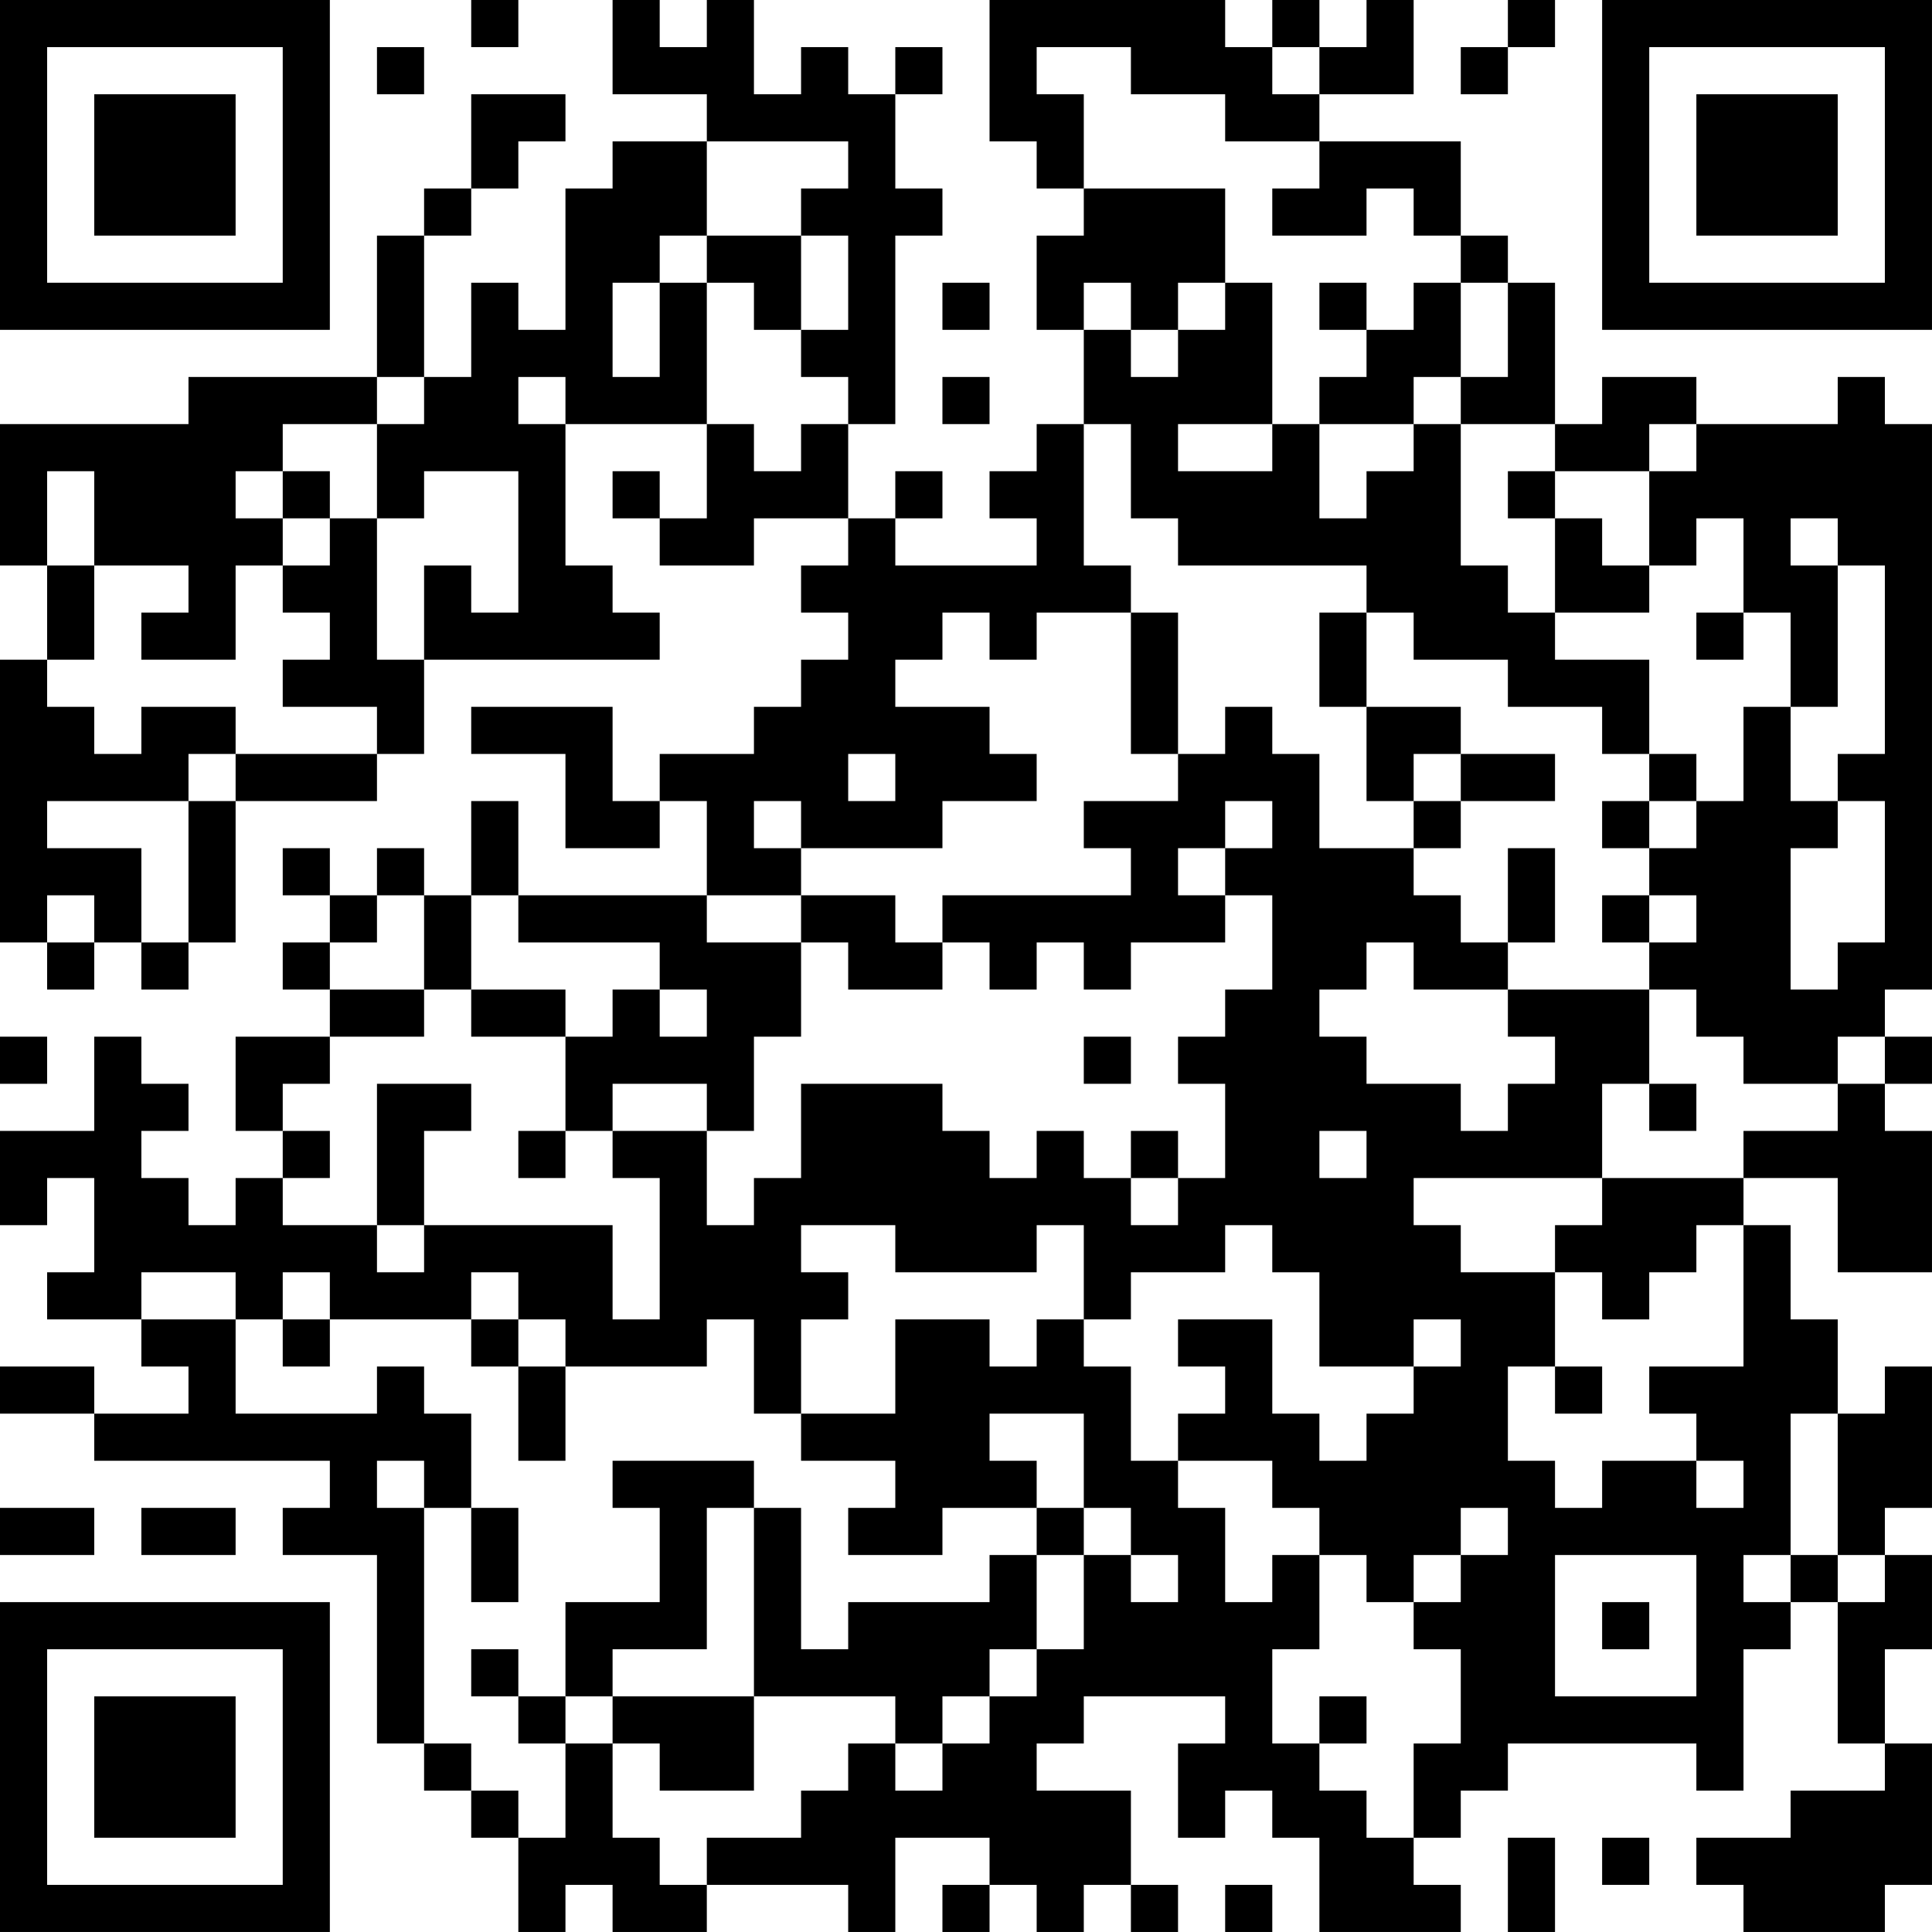 <?xml version="1.0" encoding="UTF-8"?>
<svg xmlns="http://www.w3.org/2000/svg" version="1.1" width="200" height="200" viewBox="0 0 200 200"><rect x="0" y="0" width="200" height="200" fill="#ffffff"/><g transform="scale(4.878)"><g transform="translate(0,0)"><path fill-rule="evenodd" d="M10 0L10 1L11 1L11 0ZM13 0L13 2L15 2L15 3L13 3L13 4L12 4L12 7L11 7L11 6L10 6L10 8L9 8L9 5L10 5L10 4L11 4L11 3L12 3L12 2L10 2L10 4L9 4L9 5L8 5L8 8L4 8L4 9L0 9L0 12L1 12L1 14L0 14L0 20L1 20L1 21L2 21L2 20L3 20L3 21L4 21L4 20L5 20L5 17L8 17L8 16L9 16L9 14L14 14L14 13L13 13L13 12L12 12L12 9L15 9L15 11L14 11L14 10L13 10L13 11L14 11L14 12L16 12L16 11L18 11L18 12L17 12L17 13L18 13L18 14L17 14L17 15L16 15L16 16L14 16L14 17L13 17L13 15L10 15L10 16L12 16L12 18L14 18L14 17L15 17L15 19L11 19L11 17L10 17L10 19L9 19L9 18L8 18L8 19L7 19L7 18L6 18L6 19L7 19L7 20L6 20L6 21L7 21L7 22L5 22L5 24L6 24L6 25L5 25L5 26L4 26L4 25L3 25L3 24L4 24L4 23L3 23L3 22L2 22L2 24L0 24L0 26L1 26L1 25L2 25L2 27L1 27L1 28L3 28L3 29L4 29L4 30L2 30L2 29L0 29L0 30L2 30L2 31L7 31L7 32L6 32L6 33L8 33L8 37L9 37L9 38L10 38L10 39L11 39L11 41L12 41L12 40L13 40L13 41L15 41L15 40L18 40L18 41L19 41L19 39L21 39L21 40L20 40L20 41L21 41L21 40L22 40L22 41L23 41L23 40L24 40L24 41L25 41L25 40L24 40L24 38L22 38L22 37L23 37L23 36L26 36L26 37L25 37L25 39L26 39L26 38L27 38L27 39L28 39L28 41L31 41L31 40L30 40L30 39L31 39L31 38L32 38L32 37L36 37L36 38L37 38L37 35L38 35L38 34L39 34L39 37L40 37L40 38L38 38L38 39L36 39L36 40L37 40L37 41L40 41L40 40L41 40L41 37L40 37L40 35L41 35L41 33L40 33L40 32L41 32L41 29L40 29L40 30L39 30L39 28L38 28L38 26L37 26L37 25L39 25L39 27L41 27L41 24L40 24L40 23L41 23L41 22L40 22L40 21L41 21L41 9L40 9L40 8L39 8L39 9L36 9L36 8L34 8L34 9L33 9L33 6L32 6L32 5L31 5L31 3L28 3L28 2L30 2L30 0L29 0L29 1L28 1L28 0L27 0L27 1L26 1L26 0L21 0L21 3L22 3L22 4L23 4L23 5L22 5L22 7L23 7L23 9L22 9L22 10L21 10L21 11L22 11L22 12L19 12L19 11L20 11L20 10L19 10L19 11L18 11L18 9L19 9L19 5L20 5L20 4L19 4L19 2L20 2L20 1L19 1L19 2L18 2L18 1L17 1L17 2L16 2L16 0L15 0L15 1L14 1L14 0ZM32 0L32 1L31 1L31 2L32 2L32 1L33 1L33 0ZM8 1L8 2L9 2L9 1ZM22 1L22 2L23 2L23 4L26 4L26 6L25 6L25 7L24 7L24 6L23 6L23 7L24 7L24 8L25 8L25 7L26 7L26 6L27 6L27 9L25 9L25 10L27 10L27 9L28 9L28 11L29 11L29 10L30 10L30 9L31 9L31 12L32 12L32 13L33 13L33 14L35 14L35 16L34 16L34 15L32 15L32 14L30 14L30 13L29 13L29 12L25 12L25 11L24 11L24 9L23 9L23 12L24 12L24 13L22 13L22 14L21 14L21 13L20 13L20 14L19 14L19 15L21 15L21 16L22 16L22 17L20 17L20 18L17 18L17 17L16 17L16 18L17 18L17 19L15 19L15 20L17 20L17 22L16 22L16 24L15 24L15 23L13 23L13 24L12 24L12 22L13 22L13 21L14 21L14 22L15 22L15 21L14 21L14 20L11 20L11 19L10 19L10 21L9 21L9 19L8 19L8 20L7 20L7 21L9 21L9 22L7 22L7 23L6 23L6 24L7 24L7 25L6 25L6 26L8 26L8 27L9 27L9 26L13 26L13 28L14 28L14 25L13 25L13 24L15 24L15 26L16 26L16 25L17 25L17 23L20 23L20 24L21 24L21 25L22 25L22 24L23 24L23 25L24 25L24 26L25 26L25 25L26 25L26 23L25 23L25 22L26 22L26 21L27 21L27 19L26 19L26 18L27 18L27 17L26 17L26 18L25 18L25 19L26 19L26 20L24 20L24 21L23 21L23 20L22 20L22 21L21 21L21 20L20 20L20 19L24 19L24 18L23 18L23 17L25 17L25 16L26 16L26 15L27 15L27 16L28 16L28 18L30 18L30 19L31 19L31 20L32 20L32 21L30 21L30 20L29 20L29 21L28 21L28 22L29 22L29 23L31 23L31 24L32 24L32 23L33 23L33 22L32 22L32 21L35 21L35 23L34 23L34 25L30 25L30 26L31 26L31 27L33 27L33 29L32 29L32 31L33 31L33 32L34 32L34 31L36 31L36 32L37 32L37 31L36 31L36 30L35 30L35 29L37 29L37 26L36 26L36 27L35 27L35 28L34 28L34 27L33 27L33 26L34 26L34 25L37 25L37 24L39 24L39 23L40 23L40 22L39 22L39 23L37 23L37 22L36 22L36 21L35 21L35 20L36 20L36 19L35 19L35 18L36 18L36 17L37 17L37 15L38 15L38 17L39 17L39 18L38 18L38 21L39 21L39 20L40 20L40 17L39 17L39 16L40 16L40 12L39 12L39 11L38 11L38 12L39 12L39 15L38 15L38 13L37 13L37 11L36 11L36 12L35 12L35 10L36 10L36 9L35 9L35 10L33 10L33 9L31 9L31 8L32 8L32 6L31 6L31 5L30 5L30 4L29 4L29 5L27 5L27 4L28 4L28 3L26 3L26 2L24 2L24 1ZM27 1L27 2L28 2L28 1ZM15 3L15 5L14 5L14 6L13 6L13 8L14 8L14 6L15 6L15 9L16 9L16 10L17 10L17 9L18 9L18 8L17 8L17 7L18 7L18 5L17 5L17 4L18 4L18 3ZM15 5L15 6L16 6L16 7L17 7L17 5ZM20 6L20 7L21 7L21 6ZM28 6L28 7L29 7L29 8L28 8L28 9L30 9L30 8L31 8L31 6L30 6L30 7L29 7L29 6ZM8 8L8 9L6 9L6 10L5 10L5 11L6 11L6 12L5 12L5 14L3 14L3 13L4 13L4 12L2 12L2 10L1 10L1 12L2 12L2 14L1 14L1 15L2 15L2 16L3 16L3 15L5 15L5 16L4 16L4 17L1 17L1 18L3 18L3 20L4 20L4 17L5 17L5 16L8 16L8 15L6 15L6 14L7 14L7 13L6 13L6 12L7 12L7 11L8 11L8 14L9 14L9 12L10 12L10 13L11 13L11 10L9 10L9 11L8 11L8 9L9 9L9 8ZM11 8L11 9L12 9L12 8ZM20 8L20 9L21 9L21 8ZM6 10L6 11L7 11L7 10ZM32 10L32 11L33 11L33 13L35 13L35 12L34 12L34 11L33 11L33 10ZM24 13L24 16L25 16L25 13ZM28 13L28 15L29 15L29 17L30 17L30 18L31 18L31 17L33 17L33 16L31 16L31 15L29 15L29 13ZM36 13L36 14L37 14L37 13ZM18 16L18 17L19 17L19 16ZM30 16L30 17L31 17L31 16ZM35 16L35 17L34 17L34 18L35 18L35 17L36 17L36 16ZM32 18L32 20L33 20L33 18ZM1 19L1 20L2 20L2 19ZM17 19L17 20L18 20L18 21L20 21L20 20L19 20L19 19ZM34 19L34 20L35 20L35 19ZM10 21L10 22L12 22L12 21ZM0 22L0 23L1 23L1 22ZM23 22L23 23L24 23L24 22ZM8 23L8 26L9 26L9 24L10 24L10 23ZM35 23L35 24L36 24L36 23ZM11 24L11 25L12 25L12 24ZM24 24L24 25L25 25L25 24ZM28 24L28 25L29 25L29 24ZM17 26L17 27L18 27L18 28L17 28L17 30L16 30L16 28L15 28L15 29L12 29L12 28L11 28L11 27L10 27L10 28L7 28L7 27L6 27L6 28L5 28L5 27L3 27L3 28L5 28L5 30L8 30L8 29L9 29L9 30L10 30L10 32L9 32L9 31L8 31L8 32L9 32L9 37L10 37L10 38L11 38L11 39L12 39L12 37L13 37L13 39L14 39L14 40L15 40L15 39L17 39L17 38L18 38L18 37L19 37L19 38L20 38L20 37L21 37L21 36L22 36L22 35L23 35L23 33L24 33L24 34L25 34L25 33L24 33L24 32L23 32L23 30L21 30L21 31L22 31L22 32L20 32L20 33L18 33L18 32L19 32L19 31L17 31L17 30L19 30L19 28L21 28L21 29L22 29L22 28L23 28L23 29L24 29L24 31L25 31L25 32L26 32L26 34L27 34L27 33L28 33L28 35L27 35L27 37L28 37L28 38L29 38L29 39L30 39L30 37L31 37L31 35L30 35L30 34L31 34L31 33L32 33L32 32L31 32L31 33L30 33L30 34L29 34L29 33L28 33L28 32L27 32L27 31L25 31L25 30L26 30L26 29L25 29L25 28L27 28L27 30L28 30L28 31L29 31L29 30L30 30L30 29L31 29L31 28L30 28L30 29L28 29L28 27L27 27L27 26L26 26L26 27L24 27L24 28L23 28L23 26L22 26L22 27L19 27L19 26ZM6 28L6 29L7 29L7 28ZM10 28L10 29L11 29L11 31L12 31L12 29L11 29L11 28ZM33 29L33 30L34 30L34 29ZM38 30L38 33L37 33L37 34L38 34L38 33L39 33L39 34L40 34L40 33L39 33L39 30ZM13 31L13 32L14 32L14 34L12 34L12 36L11 36L11 35L10 35L10 36L11 36L11 37L12 37L12 36L13 36L13 37L14 37L14 38L16 38L16 36L19 36L19 37L20 37L20 36L21 36L21 35L22 35L22 33L23 33L23 32L22 32L22 33L21 33L21 34L18 34L18 35L17 35L17 32L16 32L16 31ZM0 32L0 33L2 33L2 32ZM3 32L3 33L5 33L5 32ZM10 32L10 34L11 34L11 32ZM15 32L15 35L13 35L13 36L16 36L16 32ZM33 33L33 36L36 36L36 33ZM34 34L34 35L35 35L35 34ZM28 36L28 37L29 37L29 36ZM32 39L32 41L33 41L33 39ZM34 39L34 40L35 40L35 39ZM26 40L26 41L27 41L27 40ZM0 0L0 7L7 7L7 0ZM1 1L1 6L6 6L6 1ZM2 2L2 5L5 5L5 2ZM34 0L34 7L41 7L41 0ZM35 1L35 6L40 6L40 1ZM36 2L36 5L39 5L39 2ZM0 34L0 41L7 41L7 34ZM1 35L1 40L6 40L6 35ZM2 36L2 39L5 39L5 36Z" fill="#000000"/></g></g></svg>
